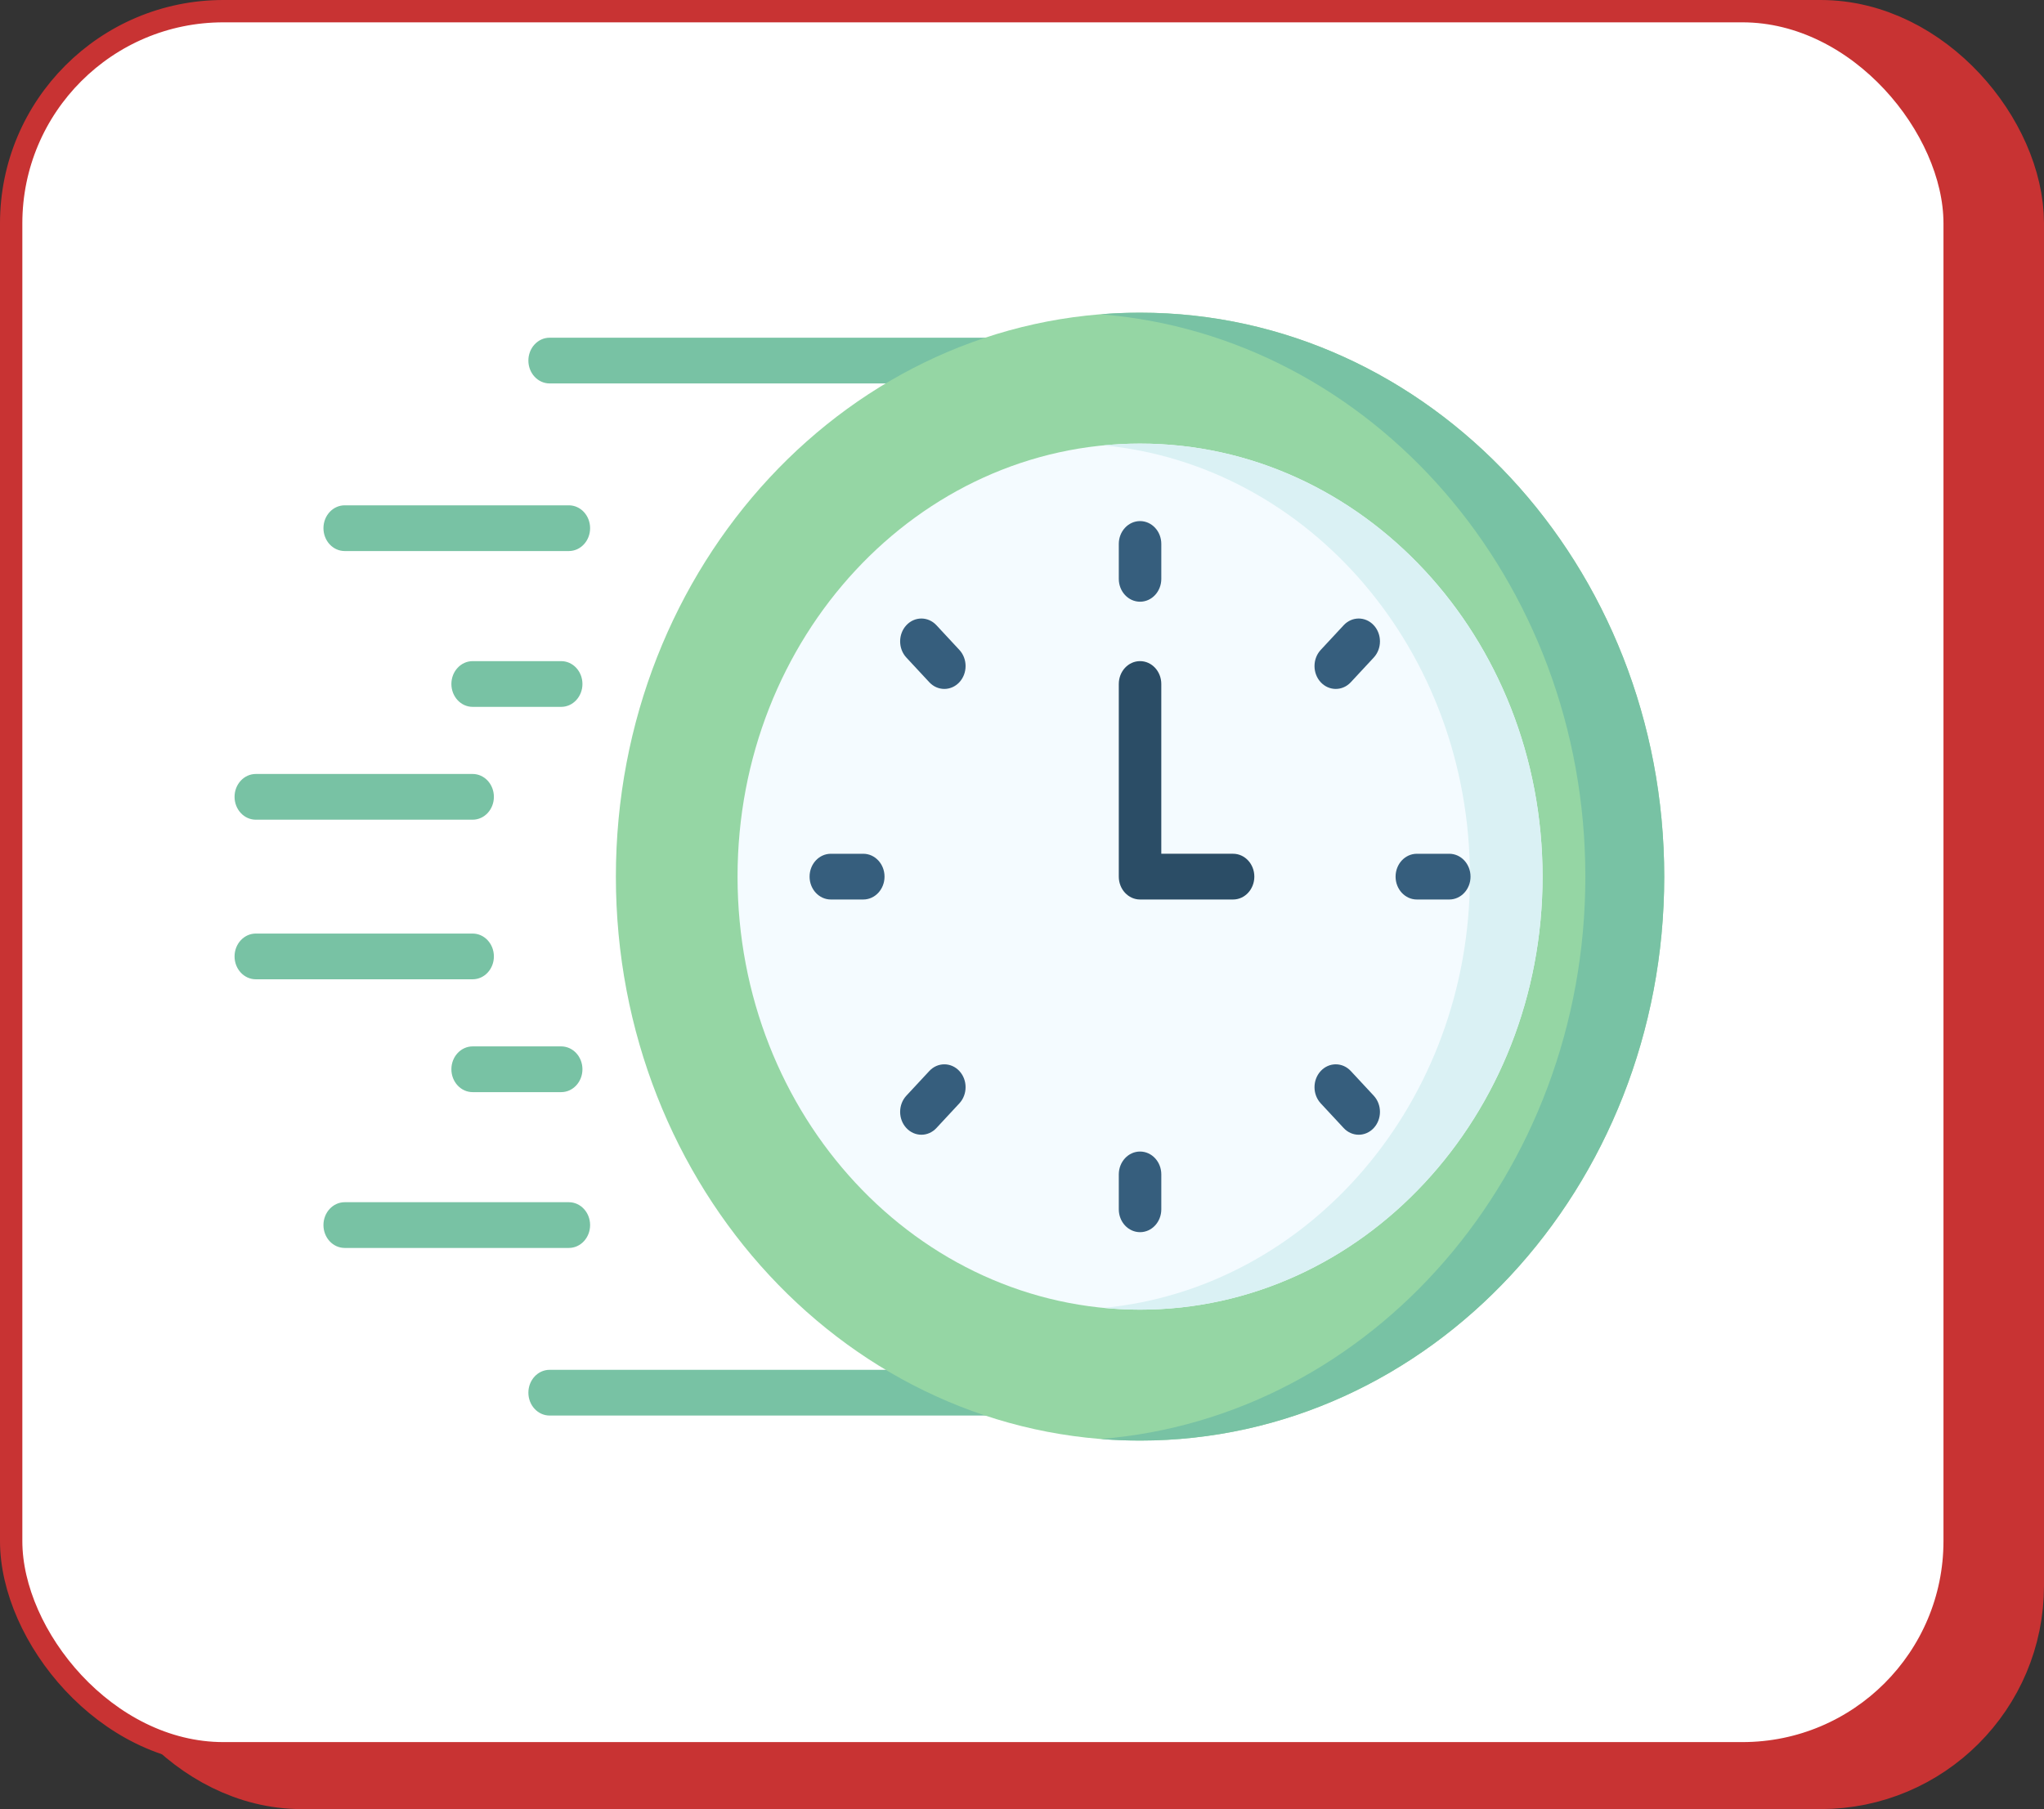 <svg width="183" height="162" viewBox="0 0 183 162" fill="none" xmlns="http://www.w3.org/2000/svg">
<rect x="0" y="0" width="183" height="162" fill="#333333" stroke="none"/>
<rect x="11" y="4" width="168" height="154" rx="16" fill="#C83333" stroke="#C83333" stroke-width="8"/>
<rect x="1" y="1" width="174" height="156" rx="19" fill="white" stroke="#C83333" stroke-width="2"/>
<path d="M88.196 34.336H49.208C48.157 34.336 47.306 33.419 47.306 32.289C47.306 31.158 48.158 30.241 49.208 30.241H88.196C89.247 30.241 90.099 31.158 90.099 32.289C90.099 33.419 89.248 34.336 88.196 34.336Z" fill="#78C2A4"/>
<path d="M50.93 49.345H30.861C29.81 49.345 28.959 48.428 28.959 47.297C28.959 46.166 29.811 45.25 30.861 45.25H50.93C51.981 45.25 52.832 46.166 52.832 47.297C52.832 48.428 51.981 49.345 50.93 49.345Z" fill="#78C2A4"/>
<path d="M50.243 63.298H42.315C41.264 63.298 40.413 62.381 40.413 61.25C40.413 60.119 41.265 59.203 42.315 59.203H50.243C51.294 59.203 52.146 60.119 52.146 61.25C52.146 62.381 51.294 63.298 50.243 63.298Z" fill="#78C2A4"/>
<path d="M42.315 73.402H22.903C21.852 73.402 21 72.486 21 71.355C21 70.224 21.852 69.307 22.903 69.307H42.315C43.366 69.307 44.218 70.224 44.218 71.355C44.218 72.486 43.366 73.402 42.315 73.402Z" fill="#78C2A4"/>
<path d="M90.734 126.759H49.208C48.157 126.759 47.306 125.842 47.306 124.711C47.306 123.58 48.158 122.664 49.208 122.664H90.734C91.784 122.664 92.636 123.58 92.636 124.711C92.636 125.842 91.784 126.759 90.734 126.759Z" fill="#78C2A4"/>
<path d="M50.93 111.75H30.861C29.81 111.75 28.959 110.834 28.959 109.703C28.959 108.572 29.811 107.655 30.861 107.655H50.93C51.981 107.655 52.832 108.572 52.832 109.703C52.832 110.834 51.981 111.75 50.93 111.75Z" fill="#78C2A4"/>
<path d="M50.243 97.798H42.315C41.264 97.798 40.413 96.881 40.413 95.75C40.413 94.619 41.265 93.702 42.315 93.702H50.243C51.294 93.702 52.146 94.619 52.146 95.75C52.146 96.881 51.294 97.798 50.243 97.798Z" fill="#78C2A4"/>
<path d="M42.315 87.693H22.903C21.852 87.693 21 86.777 21 85.646C21 84.515 21.852 83.598 22.903 83.598H42.315C43.366 83.598 44.218 84.515 44.218 85.646C44.218 86.777 43.366 87.693 42.315 87.693Z" fill="#78C2A4"/>
<path d="M102.07 129C127.989 129 149 106.39 149 78.5C149 50.61 127.989 28 102.07 28C76.151 28 55.14 50.61 55.14 78.5C55.14 106.39 76.151 129 102.07 129Z" fill="#95D6A4"/>
<path d="M102.069 28C100.881 28 99.704 28.048 98.538 28.142C122.808 30.085 141.937 51.888 141.937 78.5C141.937 105.112 122.808 126.915 98.538 128.858C99.704 128.952 100.881 129 102.069 129C127.988 129 148.999 106.391 148.999 78.5C148.999 50.609 127.988 28 102.069 28V28Z" fill="#78C2A4"/>
<path d="M102.069 117.277C121.971 117.277 138.105 99.916 138.105 78.5C138.105 57.084 121.971 39.723 102.069 39.723C82.167 39.723 66.033 57.084 66.033 78.5C66.033 99.916 82.167 117.277 102.069 117.277Z" fill="#F4FBFF"/>
<path d="M102.07 39.723C100.974 39.723 99.89 39.778 98.818 39.882C117.196 41.651 131.602 58.264 131.602 78.5C131.602 98.736 117.196 115.349 98.818 117.118C99.89 117.221 100.974 117.277 102.07 117.277C121.973 117.277 138.106 99.916 138.106 78.5C138.106 57.084 121.973 39.723 102.07 39.723V39.723Z" fill="#DAF1F4"/>
<path d="M102.069 53.882C101.018 53.882 100.166 52.966 100.166 51.835V48.709C100.166 47.578 101.018 46.662 102.069 46.662C103.121 46.662 103.972 47.578 103.972 48.709V51.835C103.972 52.966 103.12 53.882 102.069 53.882Z" fill="#365E7D"/>
<path d="M119.592 61.692C119.105 61.692 118.618 61.492 118.246 61.093C117.503 60.293 117.503 58.996 118.246 58.197L120.3 55.987C121.043 55.188 122.248 55.188 122.991 55.987C123.734 56.786 123.734 58.083 122.991 58.883L120.937 61.093C120.566 61.492 120.079 61.692 119.592 61.692V61.692Z" fill="#365E7D"/>
<path d="M129.754 80.548H126.85C125.799 80.548 124.947 79.631 124.947 78.5C124.947 77.369 125.798 76.453 126.85 76.453H129.754C130.805 76.453 131.657 77.369 131.657 78.5C131.657 79.631 130.805 80.548 129.754 80.548Z" fill="#365E7D"/>
<path d="M121.645 101.613C121.159 101.613 120.671 101.413 120.3 101.013L118.246 98.803C117.503 98.004 117.503 96.707 118.246 95.907C118.989 95.108 120.194 95.108 120.937 95.907L122.991 98.117C123.734 98.917 123.734 100.213 122.991 101.013C122.619 101.413 122.132 101.613 121.645 101.613Z" fill="#365E7D"/>
<path d="M102.069 110.338C101.018 110.338 100.166 109.422 100.166 108.291V105.166C100.166 104.035 101.018 103.118 102.069 103.118C103.121 103.118 103.972 104.035 103.972 105.166V108.291C103.972 109.422 103.12 110.338 102.069 110.338Z" fill="#365E7D"/>
<path d="M82.493 101.613C82.006 101.613 81.519 101.413 81.147 101.013C80.404 100.213 80.404 98.917 81.147 98.117L83.201 95.907C83.944 95.108 85.149 95.108 85.892 95.907C86.635 96.707 86.635 98.004 85.892 98.803L83.838 101.013C83.467 101.413 82.98 101.613 82.493 101.613V101.613Z" fill="#365E7D"/>
<path d="M77.289 80.548H74.385C73.334 80.548 72.482 79.631 72.482 78.5C72.482 77.369 73.334 76.453 74.385 76.453H77.289C78.34 76.453 79.192 77.369 79.192 78.5C79.192 79.631 78.34 80.548 77.289 80.548Z" fill="#365E7D"/>
<path d="M84.546 61.692C84.059 61.692 83.573 61.492 83.201 61.093L81.147 58.883C80.404 58.083 80.404 56.786 81.147 55.987C81.89 55.188 83.095 55.188 83.838 55.987L85.892 58.197C86.635 58.996 86.635 60.293 85.892 61.093C85.52 61.492 85.034 61.692 84.546 61.692V61.692Z" fill="#365E7D"/>
<path d="M110.398 80.548H102.069C101.018 80.548 100.166 79.631 100.166 78.5V61.25C100.166 60.119 101.017 59.202 102.069 59.202C103.12 59.202 103.971 60.119 103.971 61.25V76.452H110.398C111.449 76.452 112.301 77.369 112.301 78.5C112.301 79.631 111.449 80.548 110.398 80.548Z" fill="#2B4D66"/>
</svg>
